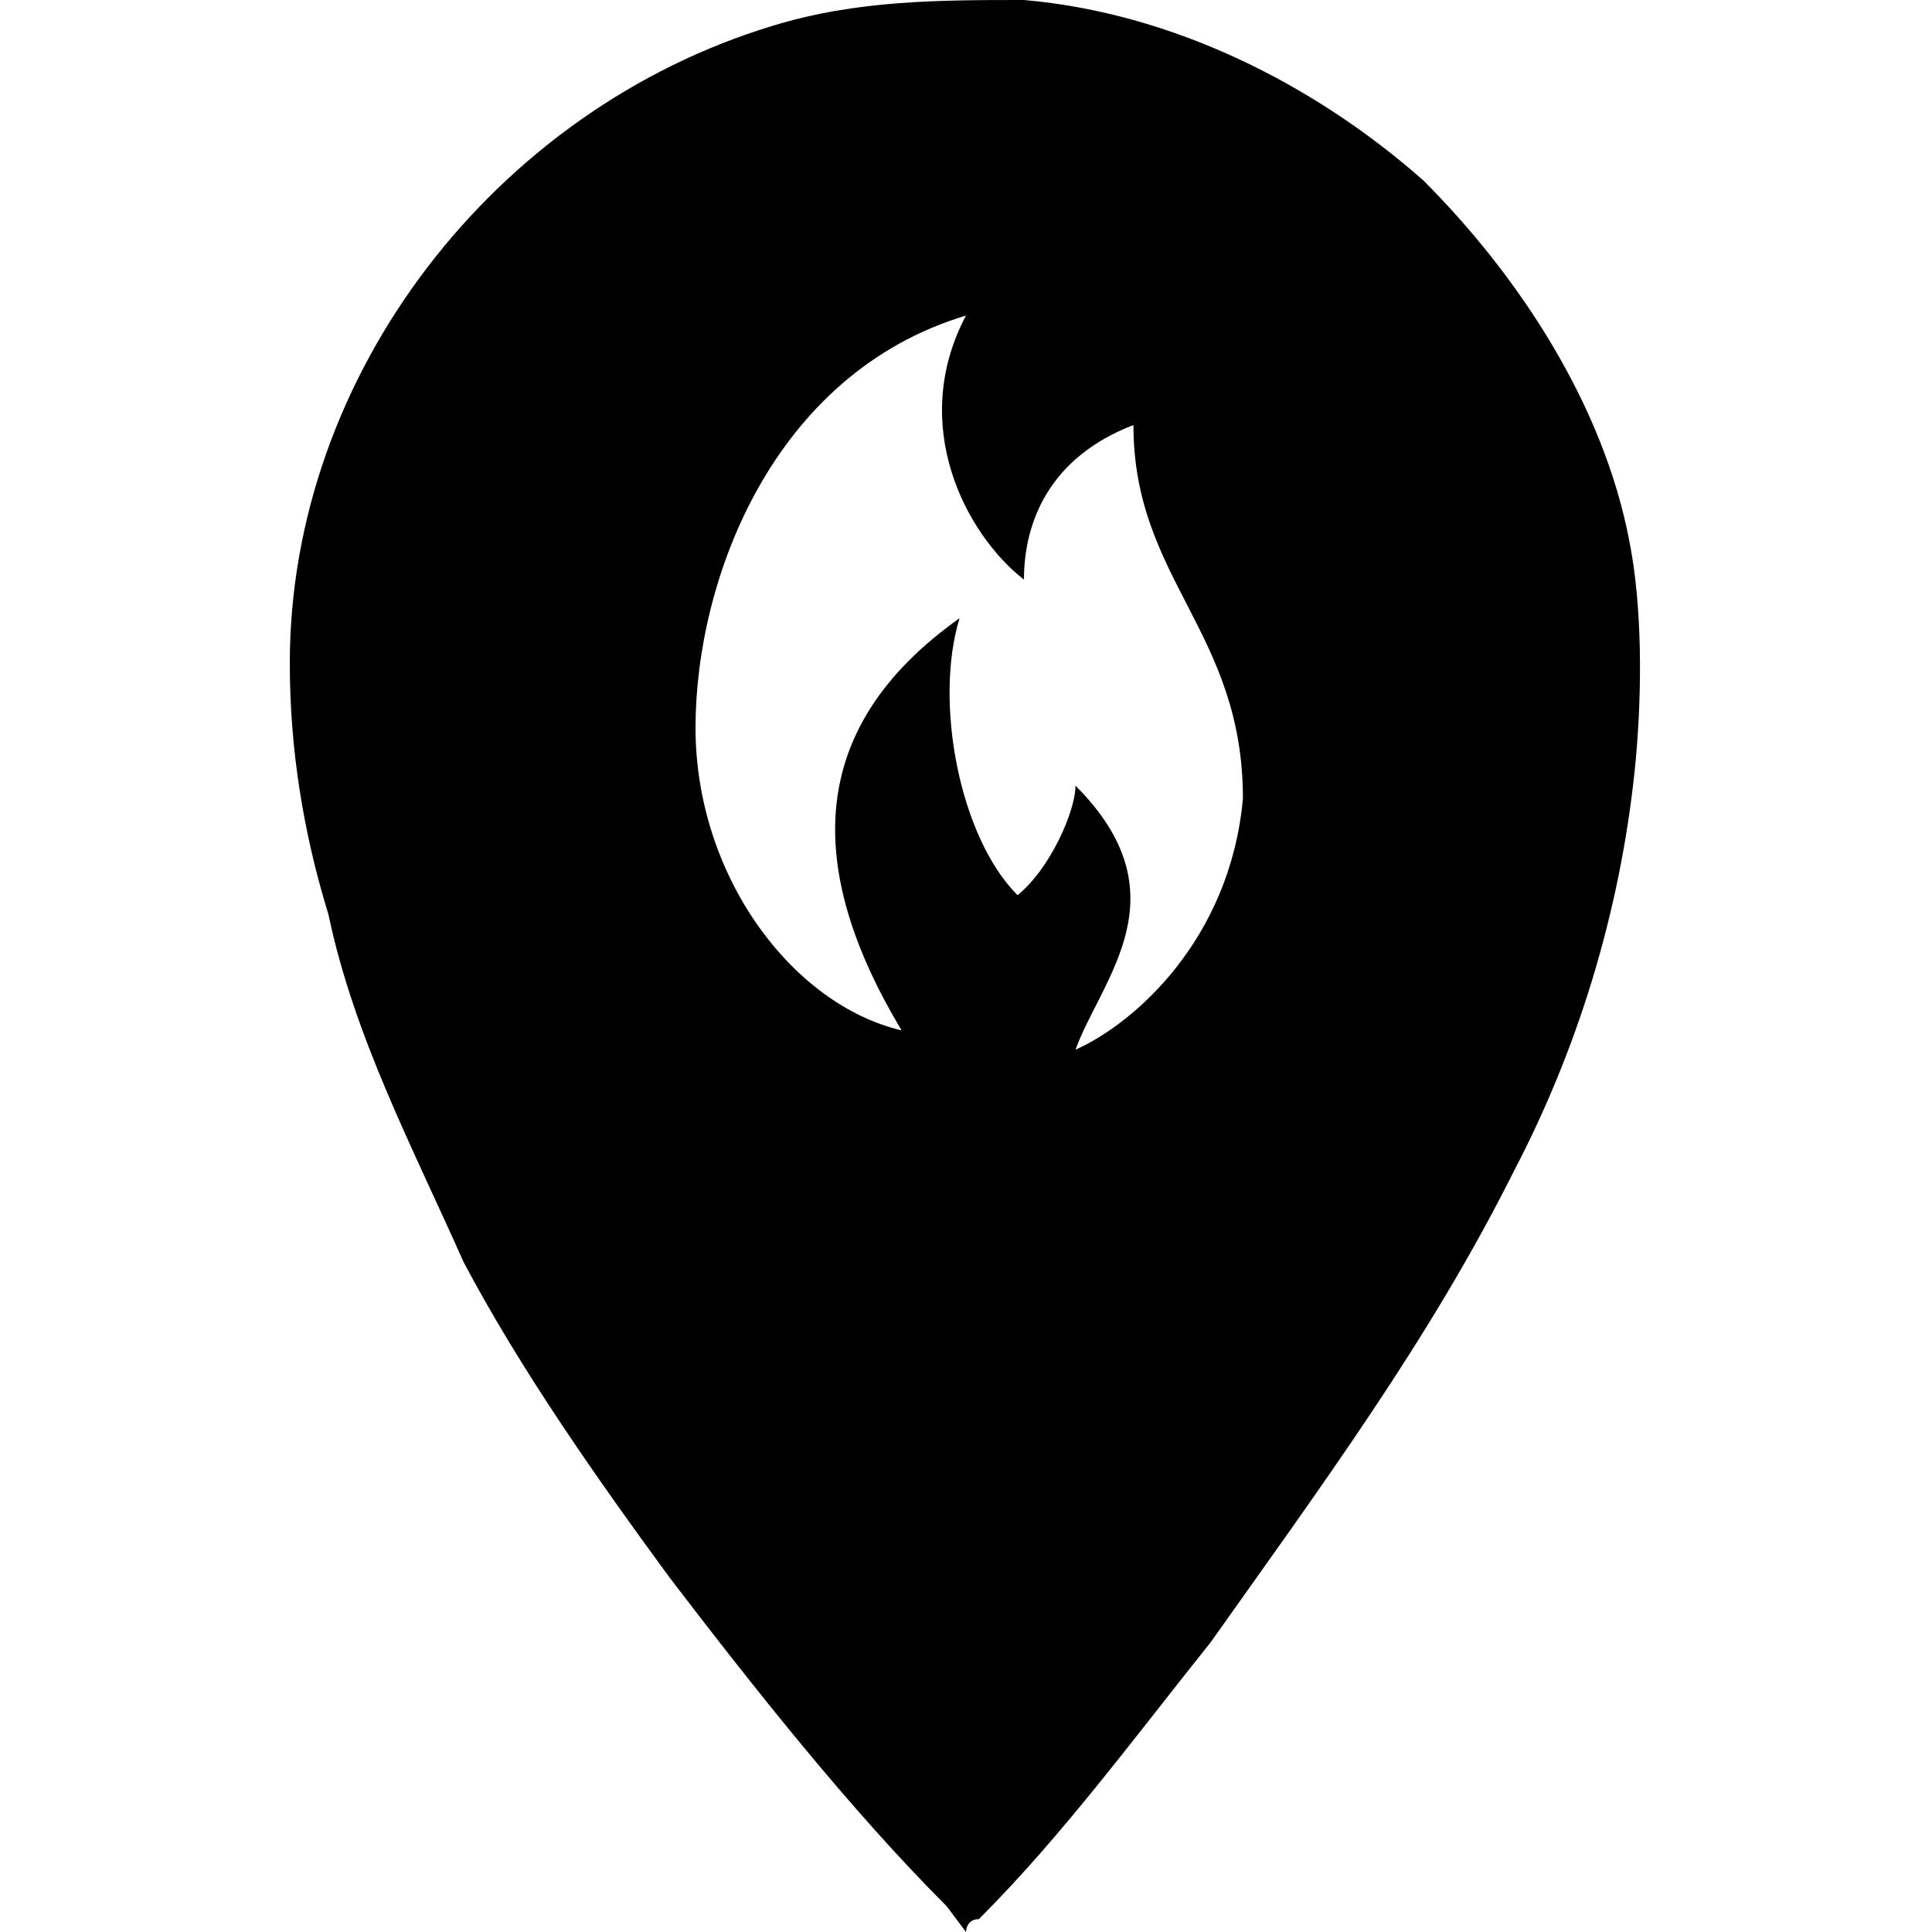 <?xml version="1.0" encoding="utf-8"?>
<!-- Generator: Adobe Illustrator 22.1.0, SVG Export Plug-In . SVG Version: 6.00 Build 0)  -->
<svg version="1.1" id="Layer_1" xmlns="http://www.w3.org/2000/svg" xmlns:xlink="http://www.w3.org/1999/xlink" x="0px" y="0px"
	 viewBox="0 0 30 30" style="enable-background:new 0 0 30 30;" xml:space="preserve">
<path d="M25.3,8.4c-0.4-2.1-1.7-4.1-3.2-5.6c-1.7-1.5-3.9-2.6-6.2-2.8c-1.3,0-2.6,0-3.9,0.4c-4.3,1.3-7.5,5.4-7.5,9.9
	c0,1.3,0.2,2.6,0.6,3.9c0.4,1.9,1.3,3.6,2.1,5.4c0.9,1.7,2.1,3.4,3.2,4.9c1.3,1.7,2.8,3.6,4.3,5.1C15,30,15,30,15,30s0-0.2,0.2-0.2
	c1.3-1.3,2.4-2.8,3.6-4.3c1.7-2.4,3.4-4.7,4.7-7.3c1.1-2.1,1.7-4.3,1.9-6.4C25.5,10.7,25.5,9.4,25.3,8.4z M16.7,16.3
	c0.4-1.1,1.7-2.4,0-4.1c0,0.4-0.4,1.3-0.9,1.7c-0.9-0.9-1.3-3-0.9-4.3c-2.4,1.7-2.4,3.9-0.9,6.4c-1.7-0.4-3.2-2.4-3.2-4.7
	S12,5.8,15,4.9c-0.9,1.7,0,3.4,0.9,4.1c0-0.9,0.4-1.9,1.7-2.4c0,2.4,1.7,3.2,1.7,5.8C19.1,14.6,17.6,15.9,16.7,16.3z"/>
</svg>
